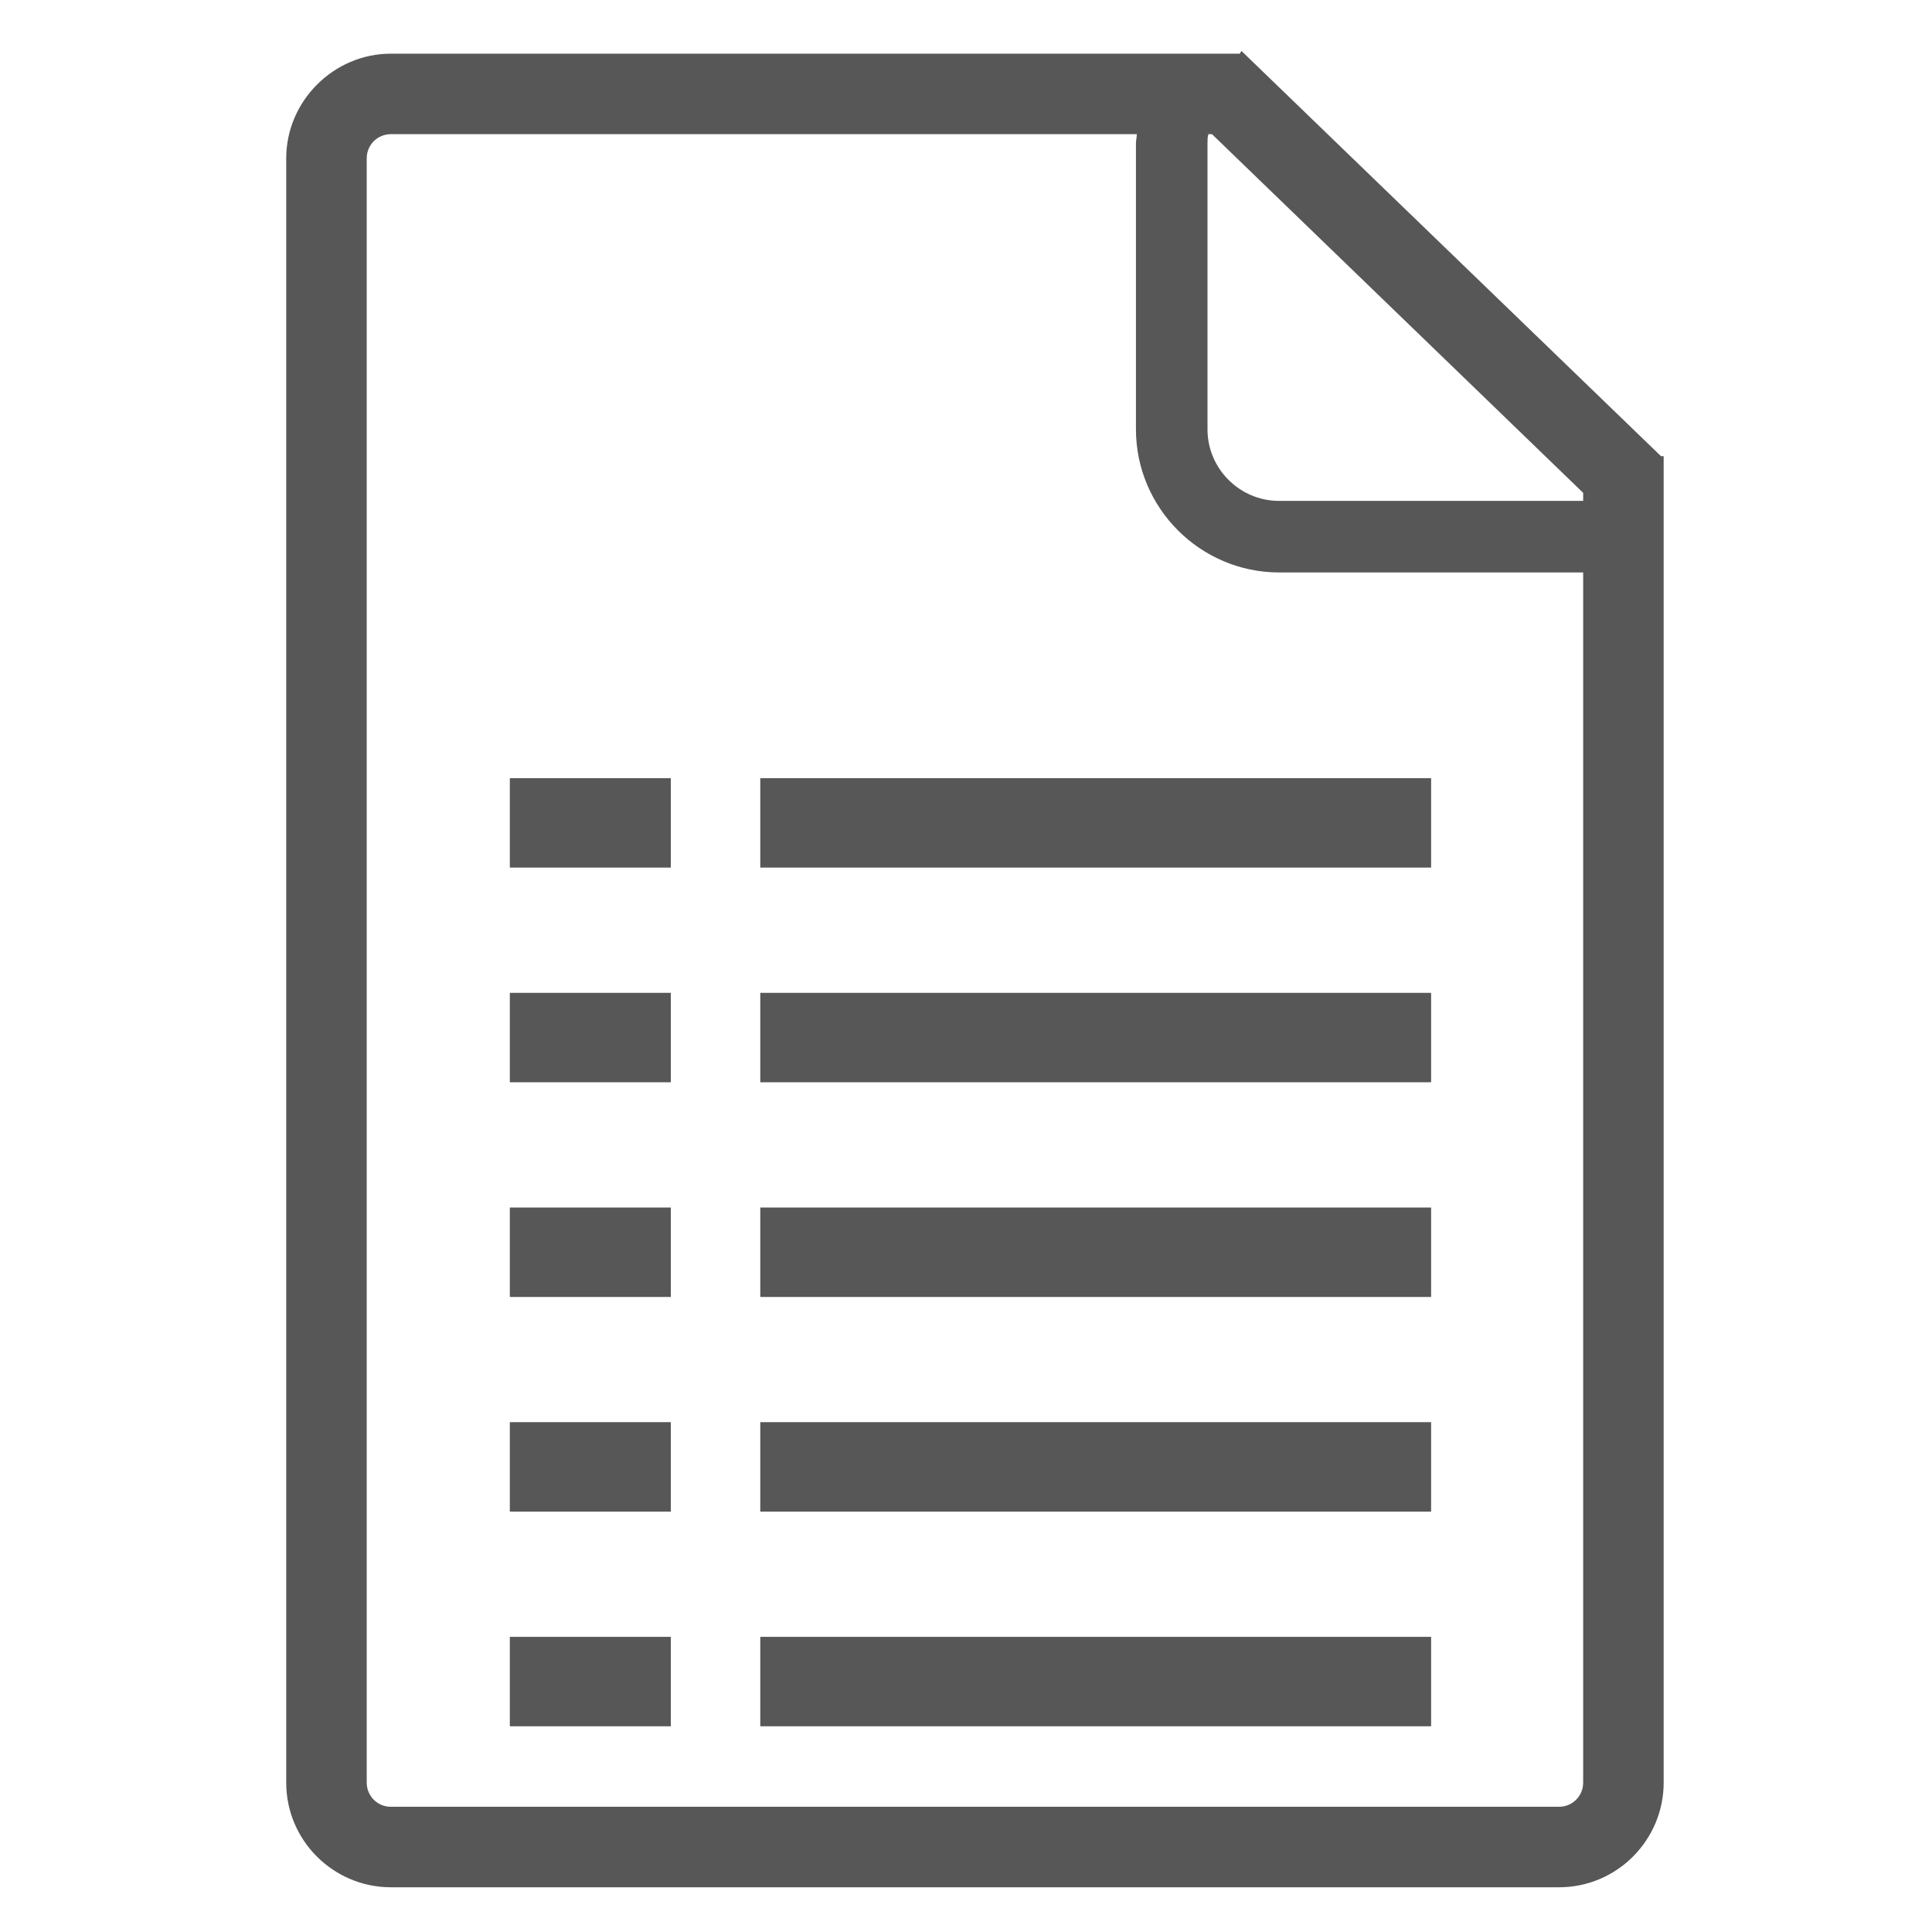 <?xml version="1.0" encoding="utf-8"?>
<!-- Generator: Adobe Illustrator 22.0.0, SVG Export Plug-In . SVG Version: 6.00 Build 0)  -->
<svg version="1.1" id="Layer_1" xmlns="http://www.w3.org/2000/svg" xmlns:xlink="http://www.w3.org/1999/xlink" x="0px" y="0px"
	 viewBox="0 0 216 216" style="enable-background:new 0 0 216 216;" xml:space="preserve">
<style type="text/css">
	.st0{fill:#575757;}
</style>
<path class="st0" d="M185.7,51L138.8,5.7L138.6,6H43.7C37.3,6,32,11.3,32,17.7v181.6c0,6.5,5.3,11.7,11.7,11.7h130.6
	c6.5,0,11.7-5.3,11.7-11.7V51H185.7z M177,199.3c0,1.5-1.2,2.7-2.7,2.7H43.7c-1.5,0-2.7-1.2-2.7-2.7V17.7c0-1.5,1.2-2.7,2.7-2.7
	h83.4c0,0.3-0.1,0.7-0.1,1v32c0,8.8,7.2,16,16,16h34V199.3z M177,56h-34c-4.4,0-8-3.6-8-8V16c0-0.3,0-0.7,0.1-1h0.4L177,55.1V56z
	 M57,97h18V87H57V97z M85,97h75V87H85V97z M57,121h18v-10H57V121z M85,121h75v-10H85V121z M57,145h18v-10H57V145z M85,145h75v-10H85
	V145z M57,169h18v-10H57V169z M85,169h75v-10H85V169z M57,193h18v-10H57V193z M85,193h75v-10H85V193z"/>
</svg>
